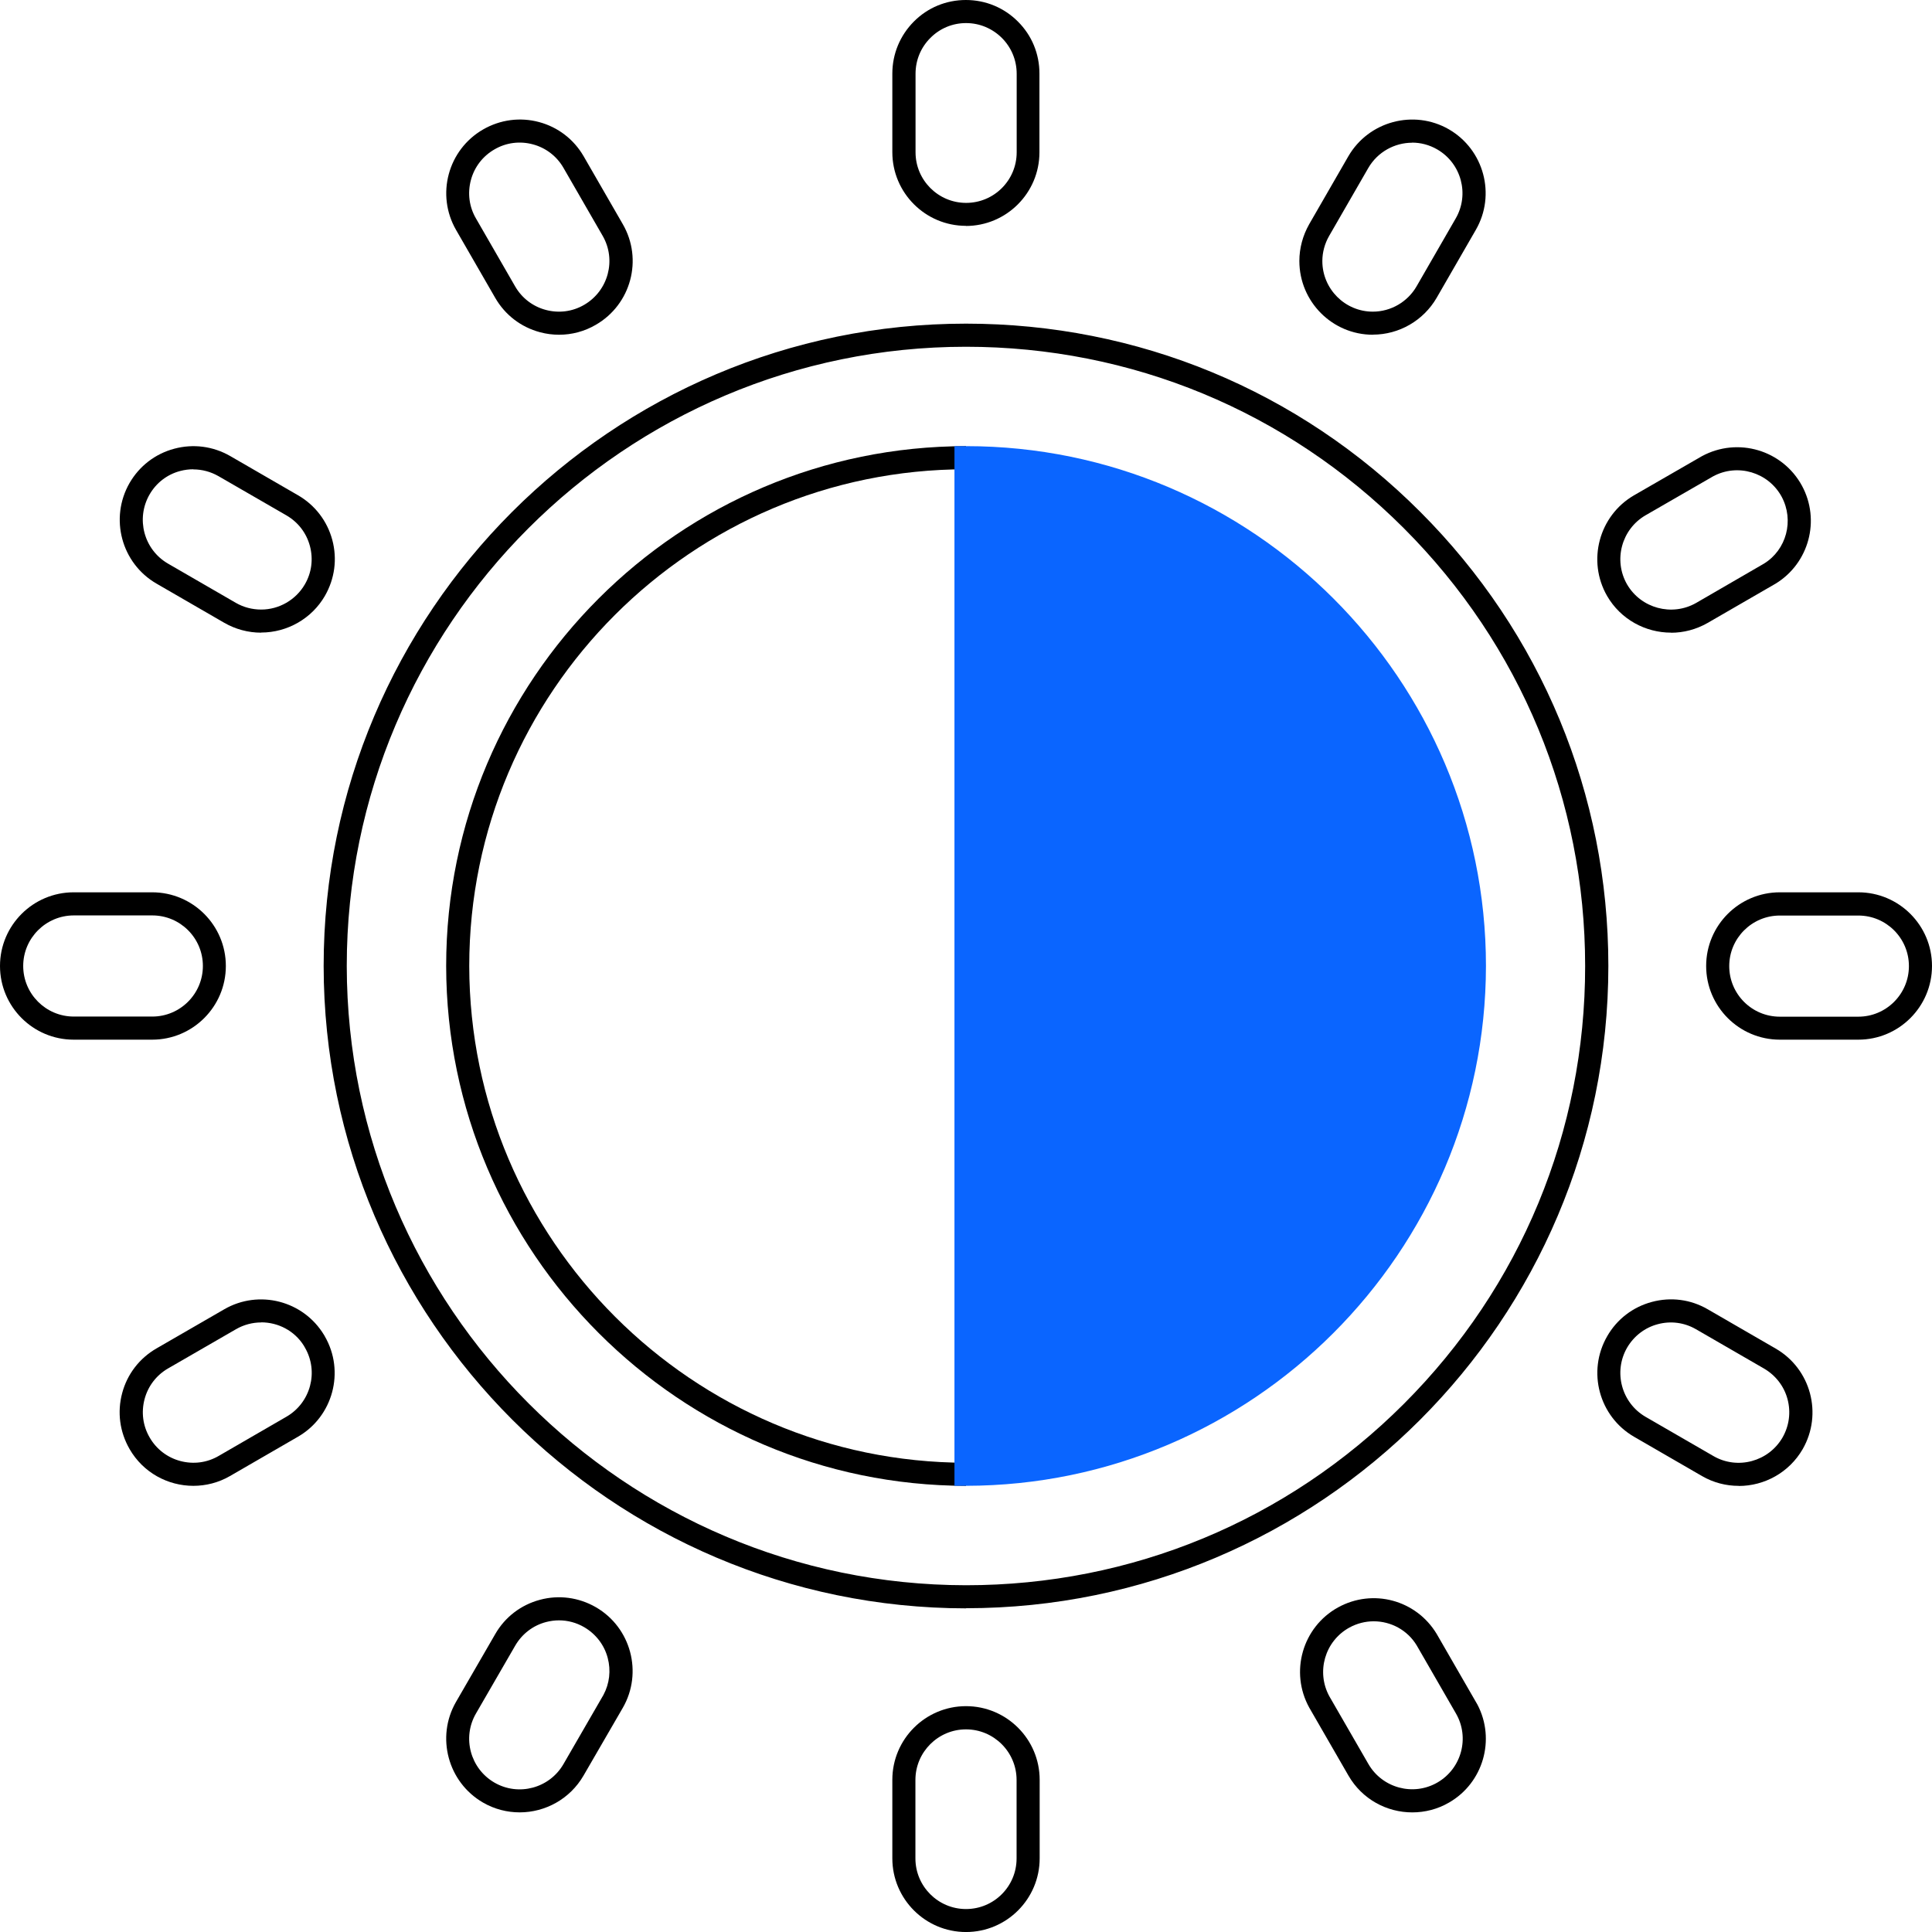 <svg width="77" height="77" viewBox="0 0 77 77" fill="none" xmlns="http://www.w3.org/2000/svg">
<path d="M56.286 72.233C55.269 72.233 54.285 71.708 53.742 70.765L52.181 68.059C51.395 66.637 51.91 64.847 53.327 64.064C54.713 63.3 56.438 63.761 57.258 65.118L58.887 67.944C59.609 69.329 59.117 71.055 57.75 71.842C57.29 72.109 56.783 72.233 56.286 72.233ZM54.749 64.617C54.418 64.617 54.082 64.7 53.774 64.87C52.803 65.408 52.448 66.632 52.982 67.608L54.538 70.305C55.094 71.266 56.328 71.598 57.29 71.041C58.252 70.484 58.583 69.251 58.026 68.289L56.466 65.583C56.093 64.962 55.431 64.617 54.749 64.617Z" fill="black"/>
<path d="M22.283 13.341C22.03 13.341 21.772 13.309 21.519 13.24C20.76 13.037 20.129 12.55 19.738 11.873L18.178 9.167C17.368 7.763 17.851 5.969 19.255 5.159C19.936 4.768 20.727 4.662 21.482 4.864C22.241 5.067 22.872 5.555 23.263 6.231L24.823 8.937C25.633 10.341 25.15 12.135 23.746 12.945C23.295 13.208 22.794 13.341 22.283 13.341ZM18.97 8.707L20.53 11.413C20.797 11.878 21.234 12.214 21.754 12.352C22.274 12.49 22.817 12.421 23.282 12.149C24.243 11.592 24.575 10.359 24.018 9.397L22.458 6.691C22.191 6.226 21.754 5.89 21.234 5.752C20.714 5.614 20.171 5.683 19.706 5.955C19.241 6.222 18.905 6.659 18.767 7.179C18.629 7.699 18.698 8.242 18.97 8.707Z" fill="black"/>
<path d="M10.405 25.215C9.89 25.215 9.383 25.077 8.942 24.824L6.236 23.259C4.837 22.449 4.358 20.654 5.163 19.251C5.555 18.574 6.185 18.087 6.944 17.884C7.699 17.681 8.491 17.783 9.172 18.174L11.878 19.739C12.554 20.13 13.042 20.765 13.244 21.52C13.447 22.279 13.341 23.066 12.95 23.747C12.43 24.649 11.454 25.21 10.41 25.21L10.405 25.215ZM7.704 18.703C7.529 18.703 7.354 18.726 7.179 18.772C6.659 18.91 6.226 19.246 5.959 19.711C5.407 20.673 5.734 21.906 6.696 22.463L9.402 24.028C9.705 24.203 10.055 24.294 10.41 24.294C11.123 24.294 11.79 23.908 12.149 23.291C12.421 22.826 12.49 22.284 12.352 21.763C12.214 21.243 11.882 20.811 11.413 20.539L8.711 18.979C8.399 18.8 8.053 18.708 7.704 18.708V18.703Z" fill="black"/>
<path d="M69.292 59.219C68.795 59.219 68.293 59.094 67.833 58.828L65.127 57.263C63.728 56.453 63.245 54.658 64.055 53.255C64.446 52.573 65.081 52.09 65.836 51.888C66.591 51.685 67.382 51.786 68.063 52.182L70.769 53.747C72.173 54.557 72.651 56.352 71.846 57.755C71.303 58.694 70.314 59.223 69.301 59.223L69.292 59.219ZM64.846 53.715C64.294 54.676 64.625 55.91 65.583 56.467L68.289 58.031C69.25 58.588 70.484 58.252 71.041 57.295C71.308 56.83 71.381 56.287 71.243 55.767C71.105 55.247 70.769 54.815 70.304 54.543L67.589 52.974C67.124 52.707 66.586 52.638 66.07 52.776C65.55 52.914 65.118 53.25 64.846 53.715Z" fill="black"/>
<path d="M6.065 41.436H2.936C1.316 41.436 0 40.119 0 38.499C0 36.88 1.316 35.563 2.936 35.563H6.065C7.685 35.563 9.001 36.88 9.001 38.499C9.001 40.119 7.685 41.436 6.065 41.436ZM0.925 38.499C0.925 39.609 1.827 40.515 2.941 40.515H6.07C7.179 40.515 8.086 39.613 8.086 38.499C8.086 37.386 7.184 36.484 6.07 36.484H2.941C1.832 36.484 0.925 37.386 0.925 38.499Z" fill="black"/>
<path d="M74.064 41.436H70.935C69.315 41.436 67.999 40.119 67.999 38.499C67.999 36.88 69.315 35.563 70.935 35.563H74.064C75.684 35.563 77 36.88 77 38.499C77 40.119 75.684 41.436 74.064 41.436ZM70.935 36.489C69.826 36.489 68.919 37.391 68.919 38.504C68.919 39.618 69.821 40.52 70.935 40.52H74.064C75.173 40.52 76.08 39.618 76.08 38.504C76.08 37.391 75.178 36.489 74.064 36.489H70.935Z" fill="black"/>
<path d="M66.599 25.214C65.582 25.214 64.593 24.689 64.05 23.75C63.245 22.351 63.728 20.552 65.122 19.742L67.828 18.182C69.264 17.404 71.045 17.938 71.818 19.36C72.559 20.732 72.099 22.443 70.773 23.258L68.058 24.827C67.598 25.09 67.096 25.218 66.599 25.218V25.214ZM64.846 23.29C65.403 24.247 66.636 24.579 67.598 24.031L70.299 22.466C71.201 21.914 71.514 20.741 71.008 19.797C70.479 18.822 69.255 18.458 68.279 18.983L65.582 20.538C64.625 21.095 64.294 22.328 64.846 23.29Z" fill="black"/>
<path d="M7.708 59.218C6.691 59.218 5.706 58.694 5.163 57.75C4.772 57.069 4.666 56.282 4.869 55.523C5.071 54.764 5.559 54.133 6.236 53.742L8.937 52.182C10.322 51.381 12.089 51.841 12.913 53.203L12.927 53.227C12.927 53.227 12.941 53.245 12.945 53.259C13.755 54.658 13.272 56.457 11.873 57.262L9.167 58.827C8.707 59.094 8.201 59.218 7.704 59.218H7.708ZM10.41 52.706C10.069 52.706 9.719 52.794 9.402 52.978L6.7 54.538C6.236 54.805 5.9 55.242 5.762 55.762C5.624 56.282 5.693 56.825 5.964 57.29C6.231 57.755 6.668 58.091 7.188 58.229C7.708 58.367 8.251 58.298 8.716 58.026L11.418 56.462C12.379 55.905 12.711 54.672 12.154 53.71L12.103 53.622C11.73 53.033 11.082 52.702 10.41 52.702V52.706Z" fill="black"/>
<path d="M20.713 72.232C20.216 72.232 19.71 72.108 19.25 71.841C17.851 71.031 17.368 69.231 18.173 67.832L19.738 65.126C20.129 64.445 20.764 63.962 21.519 63.76C22.273 63.557 23.065 63.663 23.746 64.054C25.149 64.864 25.628 66.664 24.823 68.063L23.962 69.549L23.258 70.764C22.715 71.703 21.726 72.232 20.713 72.232ZM22.282 64.579C22.108 64.579 21.933 64.602 21.758 64.648C21.238 64.786 20.805 65.122 20.534 65.587L18.969 68.293C18.412 69.254 18.744 70.488 19.705 71.045C20.667 71.602 21.901 71.27 22.457 70.308L24.05 67.552C24.294 67.096 24.353 66.576 24.22 66.075C24.082 65.555 23.746 65.122 23.281 64.85C22.973 64.671 22.628 64.579 22.278 64.579H22.282Z" fill="black"/>
<path d="M54.717 13.341C53.097 13.341 51.786 12.021 51.786 10.401C51.786 9.89 51.924 9.384 52.177 8.937L53.737 6.231C54.547 4.832 56.346 4.349 57.745 5.154C59.145 5.964 59.628 7.764 58.818 9.163L57.258 11.869C56.733 12.775 55.762 13.337 54.717 13.337V13.341ZM56.282 5.688C55.587 5.688 54.906 6.052 54.533 6.696L52.973 9.402C52.798 9.706 52.702 10.056 52.702 10.405C52.702 11.514 53.604 12.421 54.713 12.421C55.431 12.421 56.098 12.034 56.457 11.413L58.017 8.707C58.574 7.745 58.242 6.512 57.281 5.955C56.963 5.771 56.618 5.684 56.278 5.684L56.282 5.688Z" fill="black"/>
<path d="M38.5 9.001C36.88 9.001 35.564 7.685 35.564 6.065V2.936C35.564 2.154 35.868 1.417 36.42 0.861C36.972 0.304 37.709 0 38.496 0C39.278 0 40.014 0.304 40.566 0.856C41.123 1.408 41.427 2.145 41.427 2.931V6.07C41.427 7.69 40.111 9.006 38.491 9.006L38.5 9.001ZM38.5 0.92C37.962 0.92 37.456 1.132 37.078 1.514C36.696 1.896 36.489 2.402 36.489 2.941V6.07C36.489 7.179 37.391 8.086 38.505 8.086C39.618 8.086 40.52 7.184 40.52 6.07V2.941C40.52 2.398 40.309 1.891 39.927 1.509C39.545 1.132 39.043 0.92 38.505 0.92H38.5Z" fill="black"/>
<path d="M38.5 77.001C36.88 77.001 35.564 75.684 35.564 74.064V70.935C35.564 69.315 36.88 67.999 38.5 67.999C40.12 67.999 41.436 69.315 41.436 70.935V74.064C41.436 75.684 40.12 77.001 38.5 77.001ZM38.5 68.924C37.391 68.924 36.484 69.826 36.484 70.94V74.069C36.484 75.178 37.386 76.085 38.5 76.085C39.614 76.085 40.516 75.183 40.516 74.069V70.94C40.516 69.831 39.614 68.924 38.5 68.924Z" fill="black"/>
<path d="M38.5 64.101C24.4 64.087 12.913 52.6 12.899 38.5C12.899 24.386 24.381 12.899 38.5 12.899C45.339 12.899 51.768 15.559 56.6 20.396C61.436 25.233 64.101 31.662 64.101 38.495C64.101 52.61 52.619 64.096 38.5 64.096V64.101ZM38.5 13.36V13.82C24.892 13.82 13.82 24.892 13.82 38.5C13.834 52.094 24.906 63.167 38.5 63.18C45.09 63.18 51.289 60.612 55.951 55.951C60.612 51.289 63.18 45.09 63.176 38.5C63.176 31.91 60.608 25.711 55.946 21.049C51.284 16.388 45.086 13.82 38.495 13.82V13.36H38.5Z" fill="black"/>
<path d="M38.5 59.218C27.087 59.205 17.796 49.913 17.782 38.5C17.782 27.078 27.073 17.782 38.5 17.782V18.703C27.584 18.703 18.702 27.584 18.702 38.5C18.716 49.402 27.598 58.284 38.5 58.298V59.218Z" fill="black"/>
<path fill-rule="evenodd" clip-rule="evenodd" d="M38.5 18.241C49.687 18.241 58.758 27.312 58.758 38.499C58.744 49.682 49.683 58.743 38.5 58.757V18.241Z" fill="#0A65FF"/>
<path d="M38.04 59.217V17.781H38.505C49.927 17.781 59.223 27.077 59.223 38.499C59.209 49.912 49.917 59.203 38.505 59.217H38.044H38.04ZM38.965 18.706V58.288C49.655 58.03 58.288 49.249 58.302 38.495C58.302 27.735 49.669 18.95 38.965 18.702V18.706Z" fill="#0A65FF"/>
</svg>
